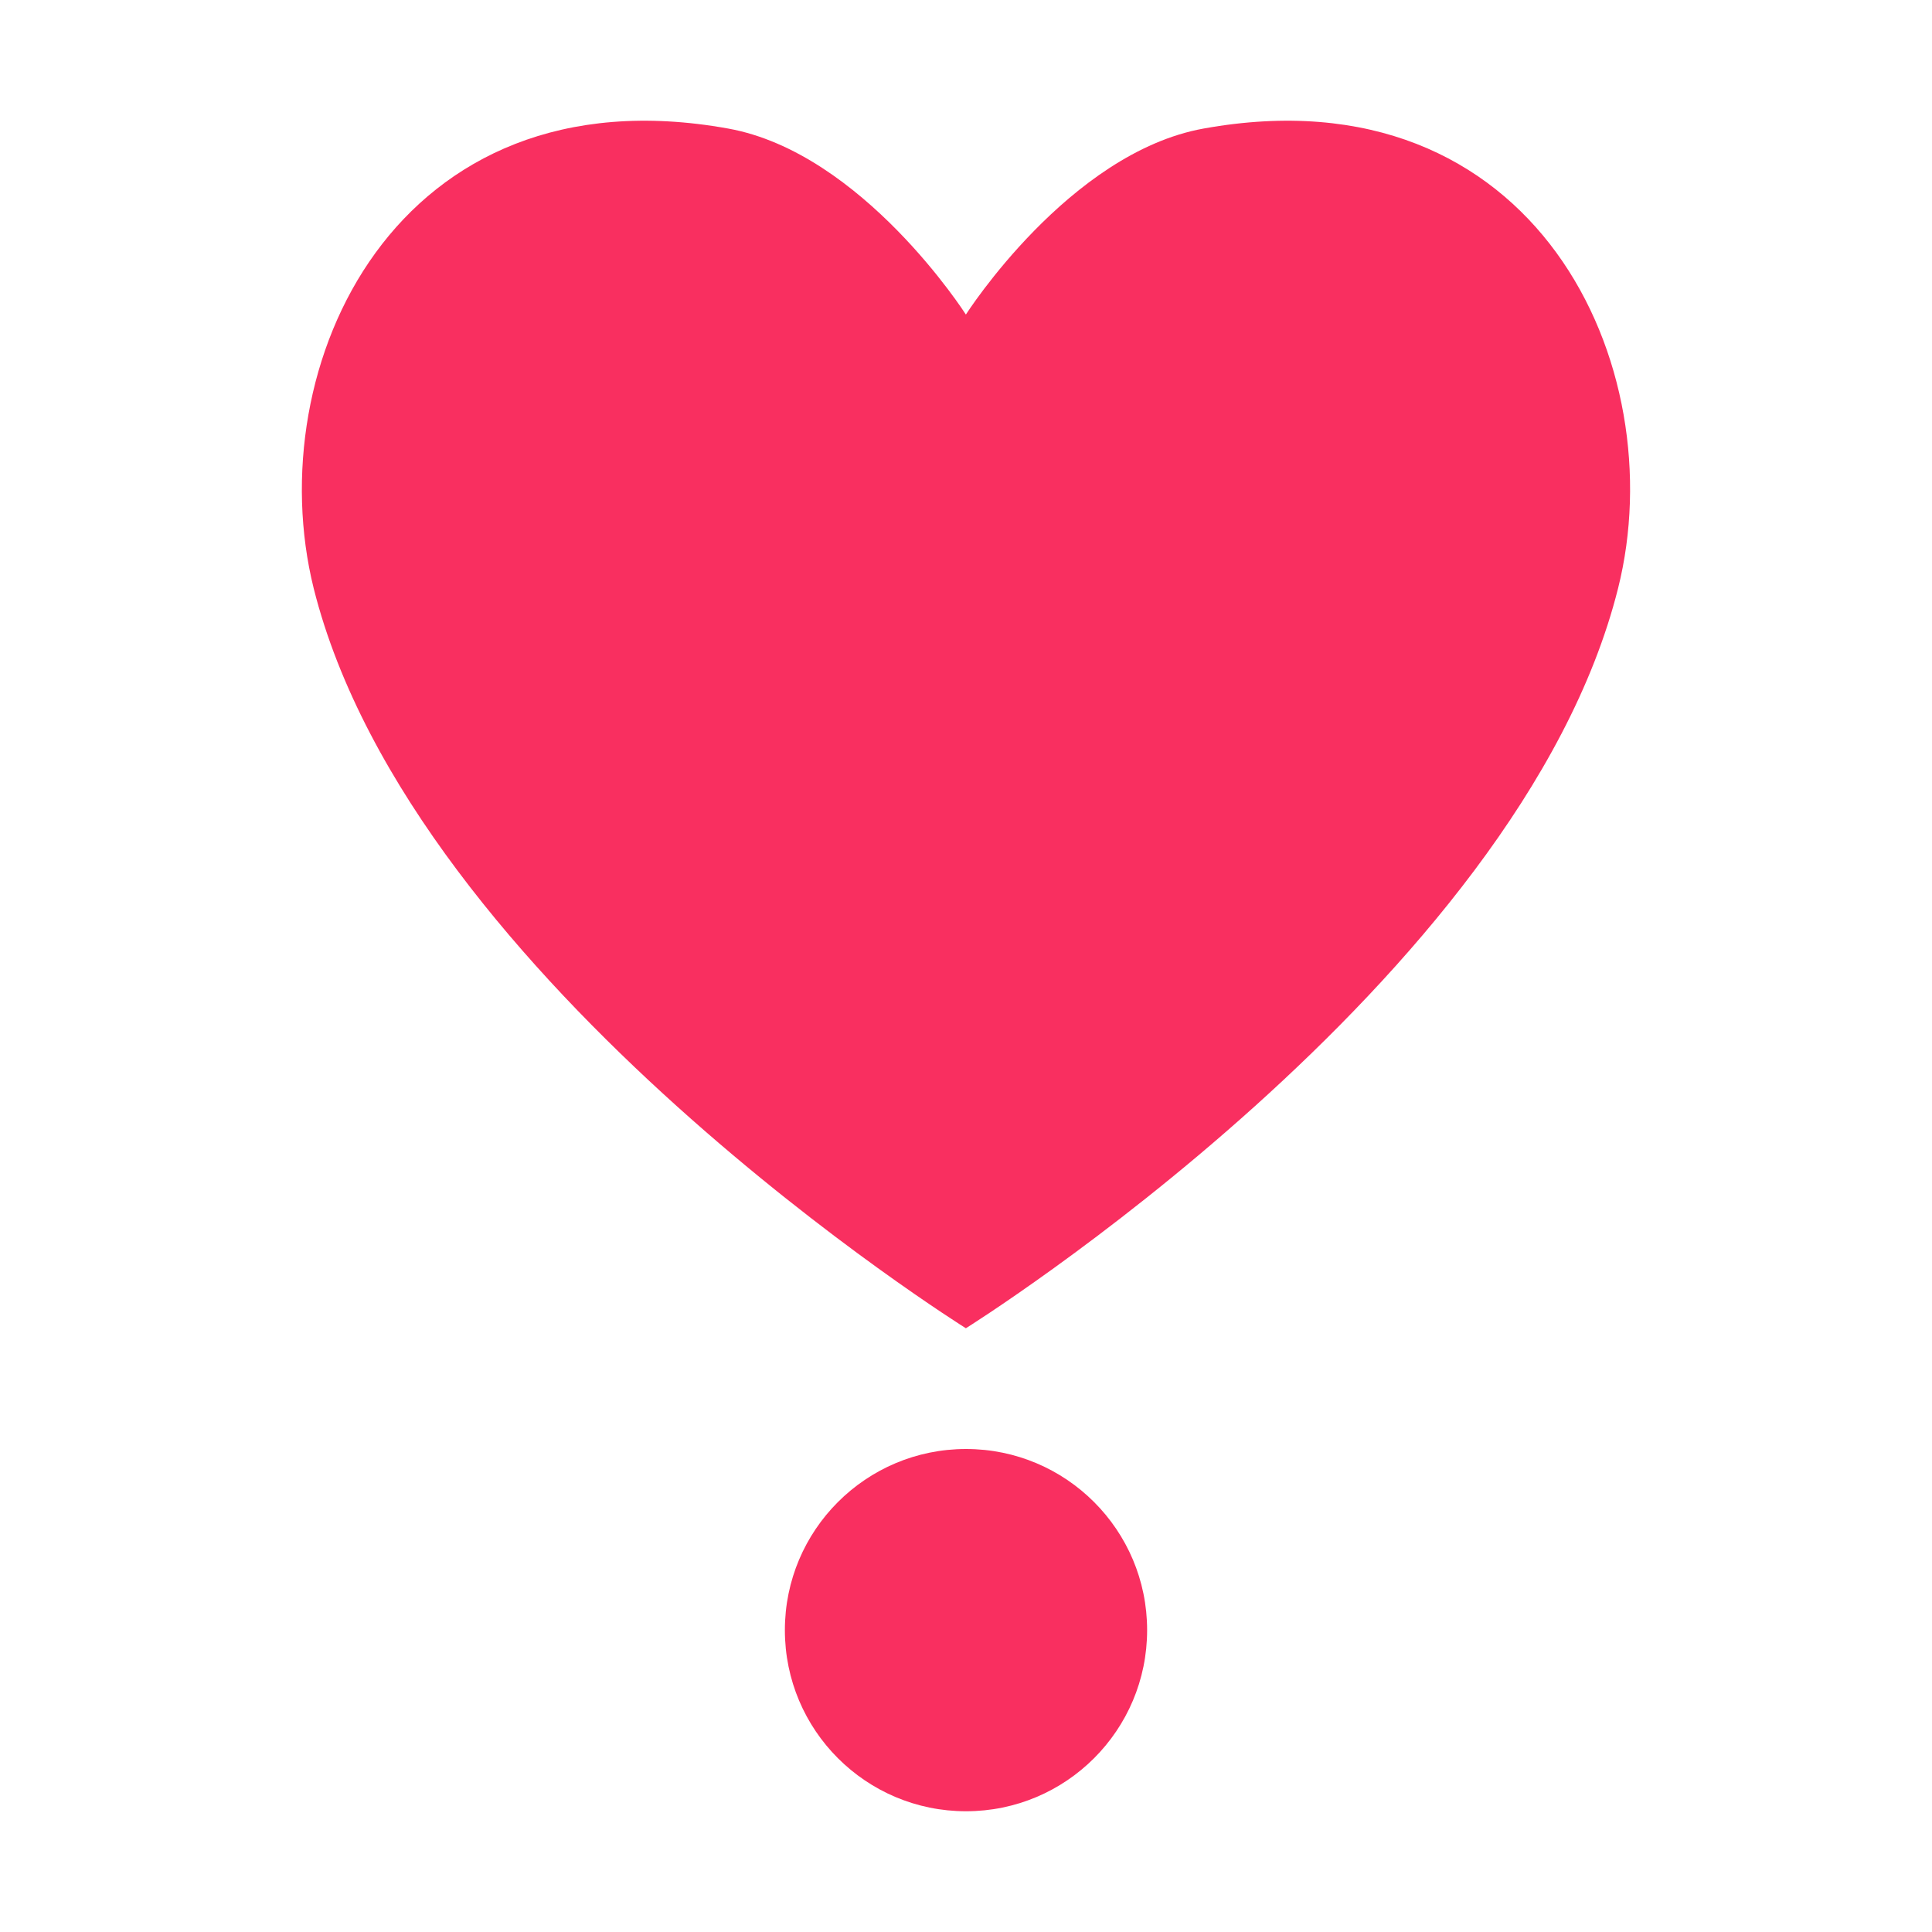 <svg fill="none" height="32" viewBox="0 0 32 32" width="32" xmlns="http://www.w3.org/2000/svg"><g fill="#f92f60"><path d="m15.998 5.21s1.709-2.68 3.938-3.081c5.509-.994 7.787 3.944 6.864 7.617-1.64 6.533-10.802 12.254-10.802 12.254s-9.162-5.72-10.802-12.254c-.913-3.673 1.355-8.611 6.864-7.617 2.229.401 3.938 3.081 3.938 3.081z"/><path d="m19 27c0 1.657-1.343 3-3 3s-3-1.343-3-3 1.343-3 3-3 3 1.343 3 3z"/></g></svg>